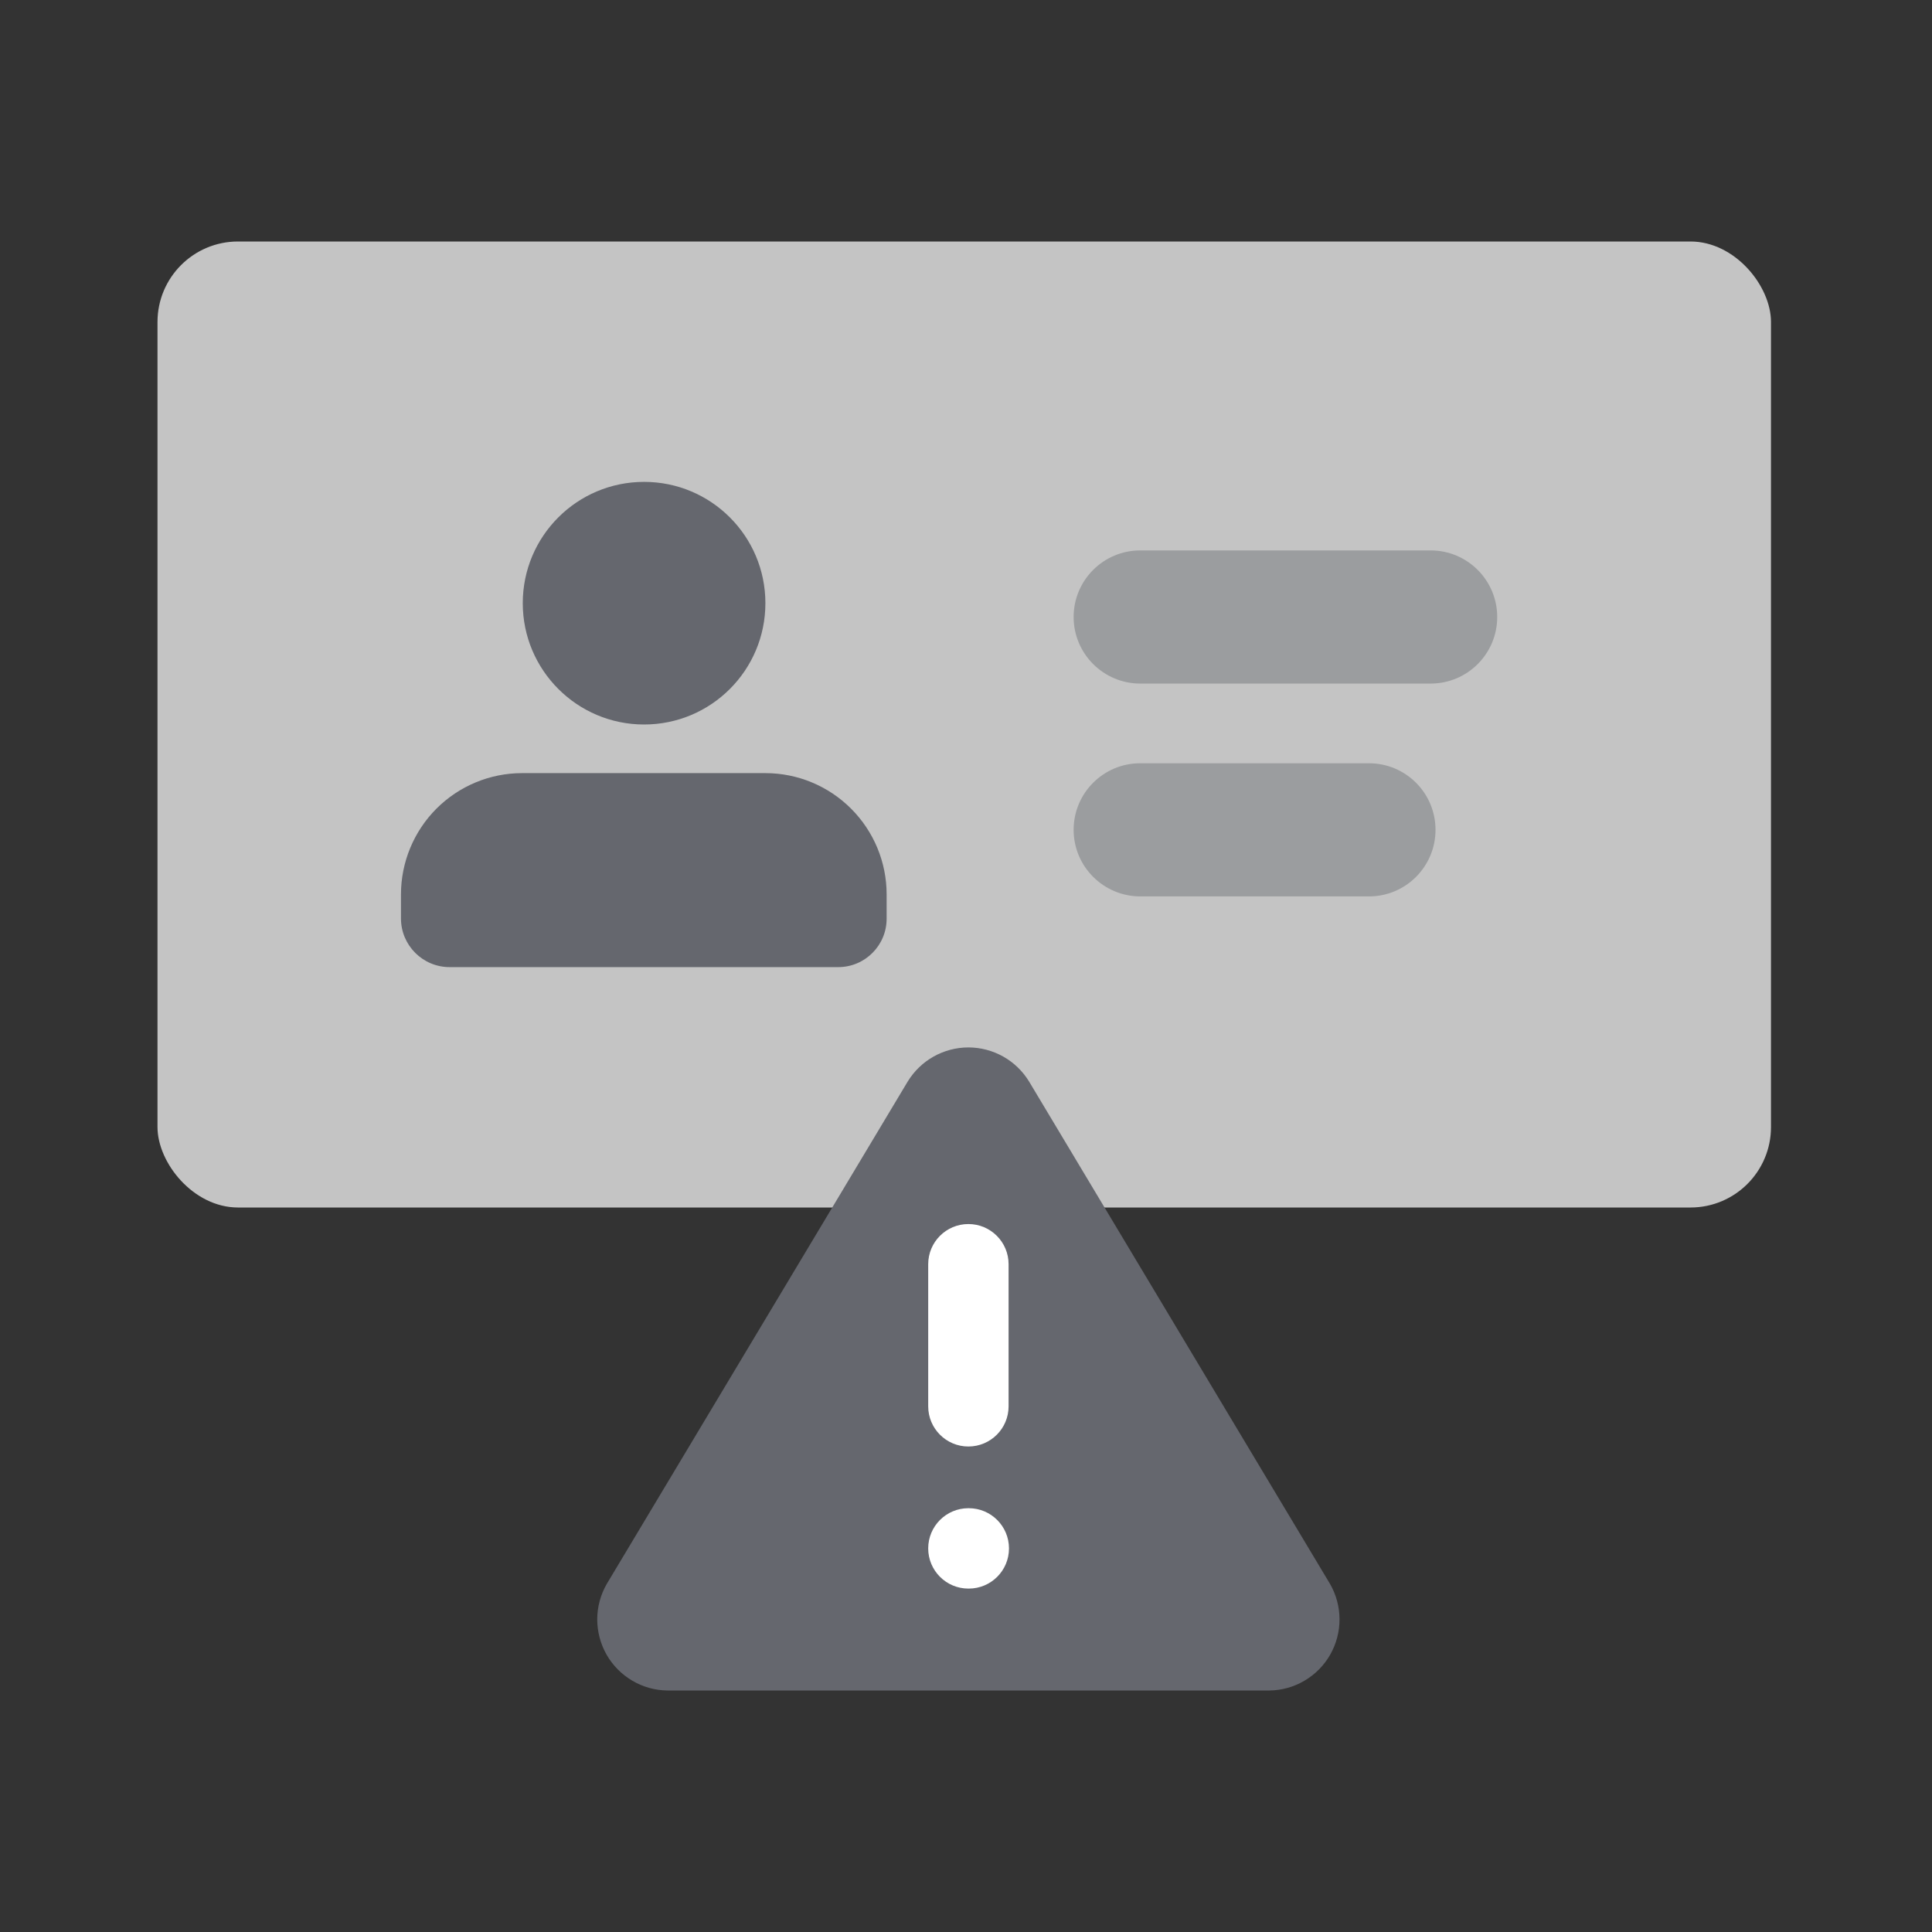 <svg width="48" height="48" viewBox="0 0 48 48" fill="none" xmlns="http://www.w3.org/2000/svg">
<rect x="0" y="0" width="48" height="48" fill="#333333" stroke="none"/>
<rect x="3.913" y="6" width="40.087" height="24" rx="2" fill="#C4C4C4"/>
<path d="M12.988 14.986C12.988 13.321 14.337 11.972 16.002 11.972C17.667 11.972 19.016 13.321 19.016 14.986C19.016 16.651 17.667 18 16.002 18C14.337 18 12.988 16.648 12.988 14.986Z" fill="#65676E"/>
<path d="M10.843 20.091C11.408 19.526 12.173 19.208 12.971 19.208H19.016C19.815 19.208 20.58 19.526 21.145 20.091C21.71 20.656 22.028 21.422 22.028 22.22V22.825C22.028 23.489 21.489 24.028 20.825 24.028H11.172C10.504 24.028 9.962 23.487 9.962 22.818V22.222C9.962 21.422 10.28 20.656 10.843 20.091Z" fill="#65676E"/>
<path d="M26.674 20.617C26.674 19.704 27.414 18.963 28.328 18.963H34.011C34.924 18.963 35.665 19.702 35.665 20.617C35.665 21.529 34.926 22.271 34.011 22.271H28.328C27.416 22.269 26.674 21.529 26.674 20.617Z" fill="#9B9D9F"/>
<path d="M26.674 15.329C26.674 14.417 27.414 13.675 28.328 13.675H35.544C36.456 13.675 37.198 14.415 37.198 15.329C37.198 16.242 36.458 16.983 35.544 16.983H28.328C27.416 16.983 26.674 16.242 26.674 15.329Z" fill="#9B9D9F"/>
<path d="M22.55 26.873L15.075 39.352C14.921 39.619 14.839 39.922 14.838 40.23C14.838 40.538 14.918 40.841 15.07 41.109C15.223 41.377 15.443 41.6 15.709 41.756C15.974 41.913 16.276 41.997 16.584 42H31.535C31.843 41.997 32.145 41.913 32.41 41.756C32.676 41.6 32.896 41.377 33.049 41.109C33.201 40.841 33.281 40.538 33.28 40.23C33.279 39.922 33.198 39.619 33.044 39.352L25.569 26.873C25.411 26.614 25.19 26.399 24.925 26.25C24.661 26.102 24.363 26.023 24.059 26.023C23.756 26.023 23.458 26.102 23.194 26.25C22.929 26.399 22.708 26.614 22.55 26.873Z" fill="#65676E"/>
<path fill-rule="evenodd" clip-rule="evenodd" d="M24.059 30.411C24.611 30.411 25.058 30.858 25.058 31.409V34.94C25.058 35.491 24.611 35.938 24.059 35.938C23.508 35.938 23.061 35.491 23.061 34.94V31.409C23.061 30.858 23.508 30.411 24.059 30.411Z" fill="white"/>
<path fill-rule="evenodd" clip-rule="evenodd" d="M23.061 38.47C23.061 37.918 23.508 37.471 24.059 37.471H24.069C24.621 37.471 25.068 37.918 25.068 38.47C25.068 39.021 24.621 39.468 24.069 39.468H24.059C23.508 39.468 23.061 39.021 23.061 38.47Z" fill="white"/>
</svg>

